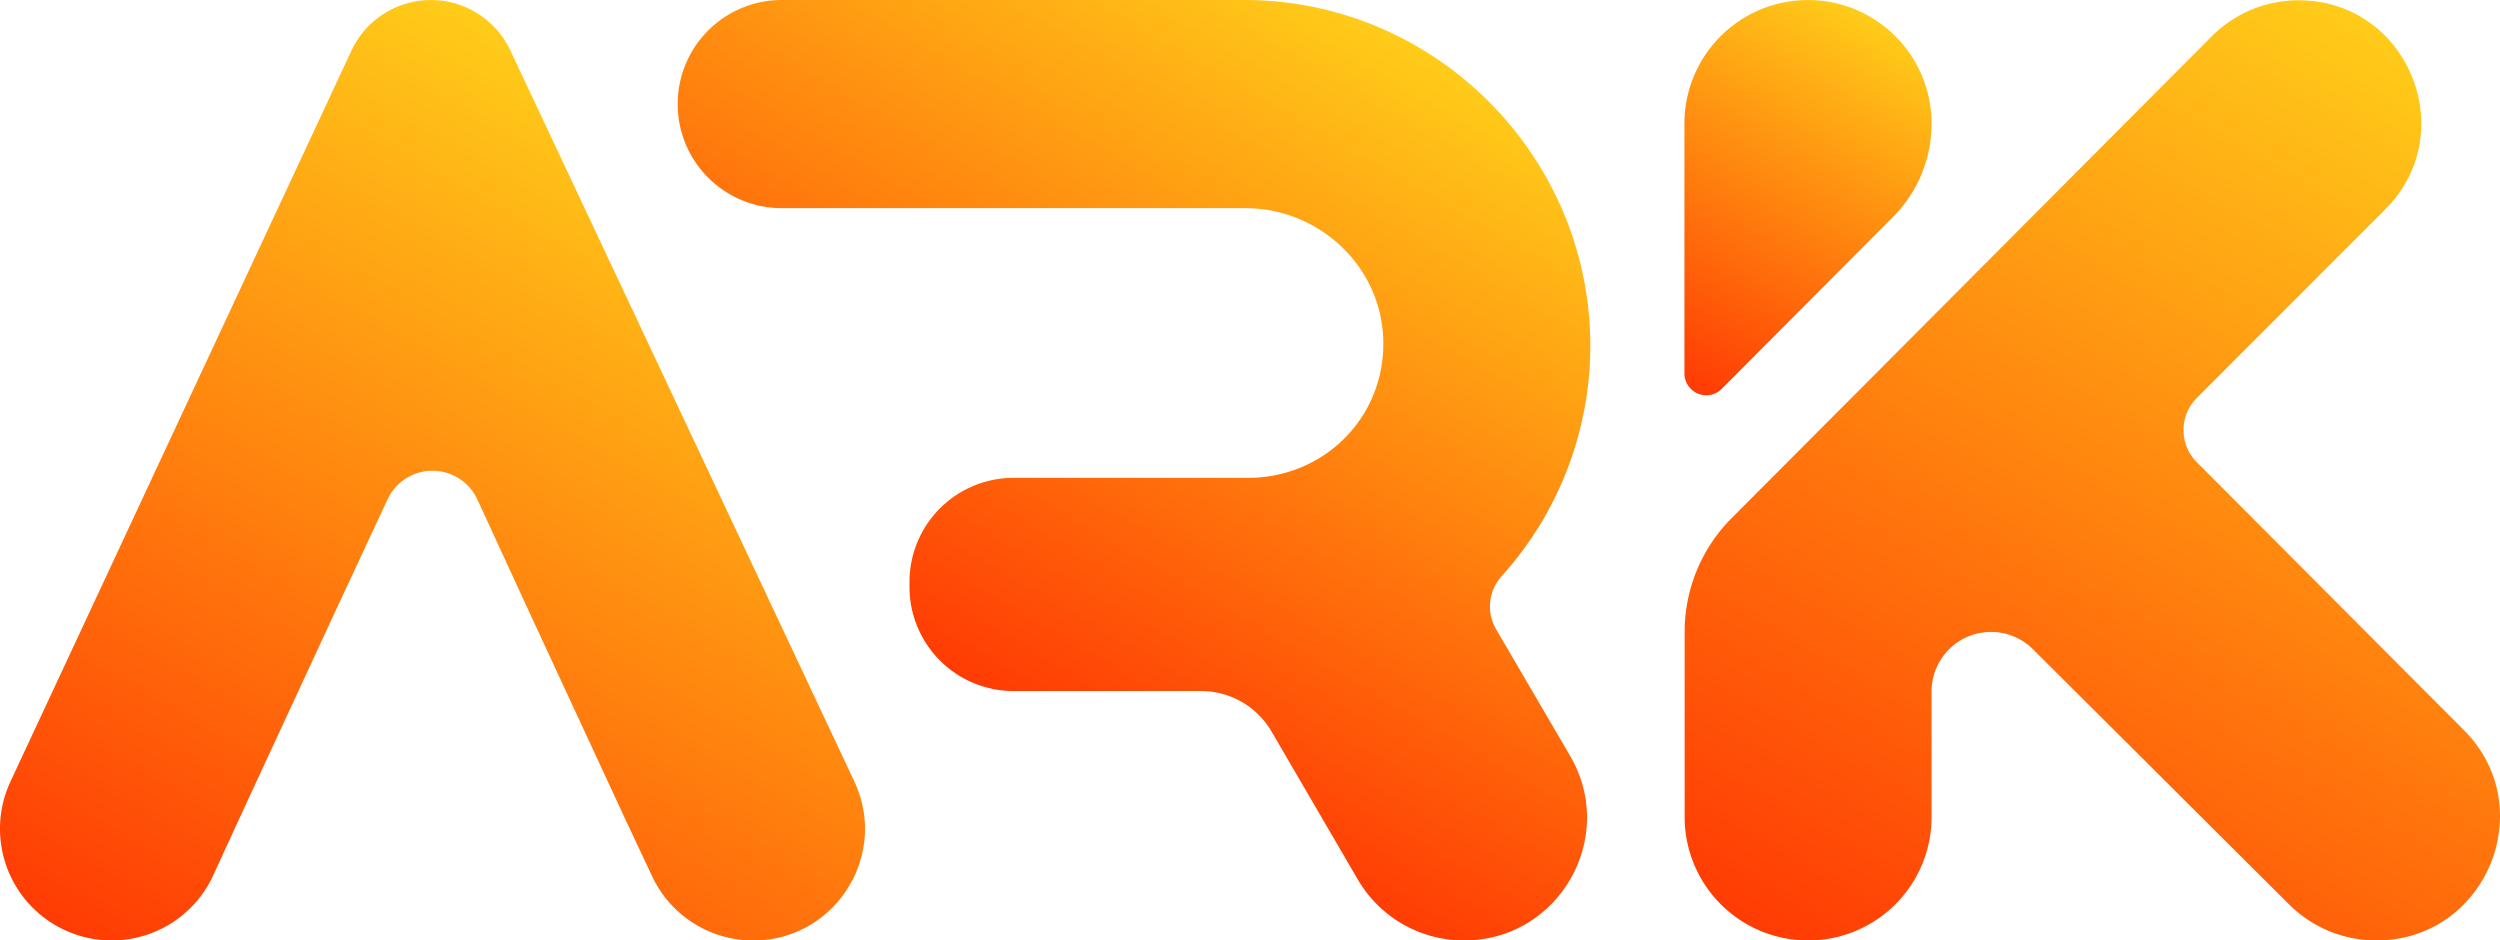 <?xml version="1.0" encoding="UTF-8" standalone="no"?> <svg id="Layer_1" data-name="Layer 1" viewBox="0 0 933.913 351.33" version="1.1" sodipodi:docname="ark.svg" width="933.913" height="351.33" xmlns:inkscape="http://www.inkscape.org/namespaces/inkscape" xmlns:sodipodi="http://sodipodi.sourceforge.net/DTD/sodipodi-0.dtd" xmlns:xlink="http://www.w3.org/1999/xlink" xmlns="http://www.w3.org/2000/svg" xmlns:svg="http://www.w3.org/2000/svg"> <sodipodi:namedview id="namedview23" pagecolor="#ffffff" bordercolor="#000000" borderopacity="0.25" inkscape:showpageshadow="2" inkscape:pageopacity="0.0" inkscape:pagecheckerboard="0" inkscape:deskcolor="#d1d1d1" /> <defs id="defs10"> <linearGradient id="linear-gradient" x1="319.42" y1="391.65" x2="132.46" y2="715.47" gradientUnits="userSpaceOnUse"> <stop offset="0" stop-color="#ffcc19" id="stop2" /> <stop offset="1" stop-color="#ff3b04" id="stop4" /> </linearGradient> <linearGradient id="linear-gradient-2" x1="550.08" y1="334.57" x2="405.54" y2="584.9" xlink:href="#linear-gradient" gradientTransform="translate(-33.088,-324.33)" /> <linearGradient id="linear-gradient-3" x1="953.4" y1="352.73" x2="749.25" y2="706.33" xlink:href="#linear-gradient" gradientTransform="translate(-33.088,-324.33)" /> <linearGradient id="linear-gradient-4" x1="731.78" y1="330.63" x2="654.73" y2="464.08" xlink:href="#linear-gradient" gradientTransform="translate(-33.088,-324.33)" /> <linearGradient inkscape:collect="always" xlink:href="#linear-gradient" id="linearGradient25" gradientUnits="userSpaceOnUse" x1="319.42" y1="391.65" x2="132.46" y2="715.47" gradientTransform="translate(-33.088,-324.33)" /> </defs> <title id="title12">Ark-Logo-Only</title> <path d="m 190.662,18.85 a 32.79,32.79 0 0 0 -59.39,0.1 l -127.36,273 a 41.73,41.73 0 0 0 37.82,59.37 v 0 a 41.73,41.73 0 0 0 37.92,-24.31 l 9.91,-21.58 36.03,-77.76 19.19,-41.13 a 18.49,18.49 0 0 1 33.56,0.08 l 18.91,41.05 36.06,77.76 10.28,21.9 a 41.74,41.74 0 0 0 37.77,24 v 0 c 30.59,0 50.78,-31.82 37.75,-59.49 z" style="fill:url(#linearGradient25)" id="path14" /> <path d="m 558.912,235.1 a 16.9,16.9 0 0 1 2,-19.82 128.61,128.61 0 0 0 33.18,-86 c 0,-71.19 -58.08,-129.28 -129.28,-129.28 h -172.77 a 38.88,38.88 0 0 0 -38.88,38.88 v 0 a 38.88,38.88 0 0 0 38.88,38.88 h 173.15 c 27.85,0 51.23,22.1 51.57,50 0.34,28.41 -22.27,50.75 -50.59,50.75 h -87.54 a 38.88,38.88 0 0 0 -38.88,38.88 v 1.87 a 38.88,38.88 0 0 0 38.88,38.88 h 70 a 30.53,30.53 0 0 1 26.39,15.16 l 32.22,55.27 a 45.88,45.88 0 0 0 39.67,22.75 v 0 c 35.43,0 57.49,-38.45 39.61,-69 z" style="fill:url(#linear-gradient-2)" id="path16" /> <path d="m 887.692,351.32 v 0 a 46.12,46.12 0 0 1 -32.55,-13.44 l -95.69,-95.33 a 22.2,22.2 0 0 0 -31.54,0.19 v 0 a 22.23,22.23 0 0 0 -6.34,15.54 v 46.92 a 46.12,46.12 0 0 1 -46.12,46.12 v 0 a 46.12,46.12 0 0 1 -46.13,-46.12 v -69.17 a 60.16,60.16 0 0 1 17.53,-42.45 l 74.76,-75 104.61,-105 a 45.79,45.79 0 0 1 32.43,-13.47 v 0 c 40.74,0 61.18,49.23 32.41,78.09 l -70.42,70.47 a 17,17 0 0 0 0,24 l 99.71,100 c 29,29 8.41,78.65 -32.66,78.65 z" style="fill:url(#linear-gradient-3)" id="path18" /> <path d="m 721.572,46.16 v 0 a 49.43,49.43 0 0 1 -14.4,34.87 l -63.93,64.18 a 8.17,8.17 0 0 1 -14,-5.76 V 46.16 a 46.14,46.14 0 0 1 46.14,-46.14 v 0 a 46.14,46.14 0 0 1 46.19,46.14 z" style="fill:url(#linear-gradient-4)" id="path20" /> </svg>
